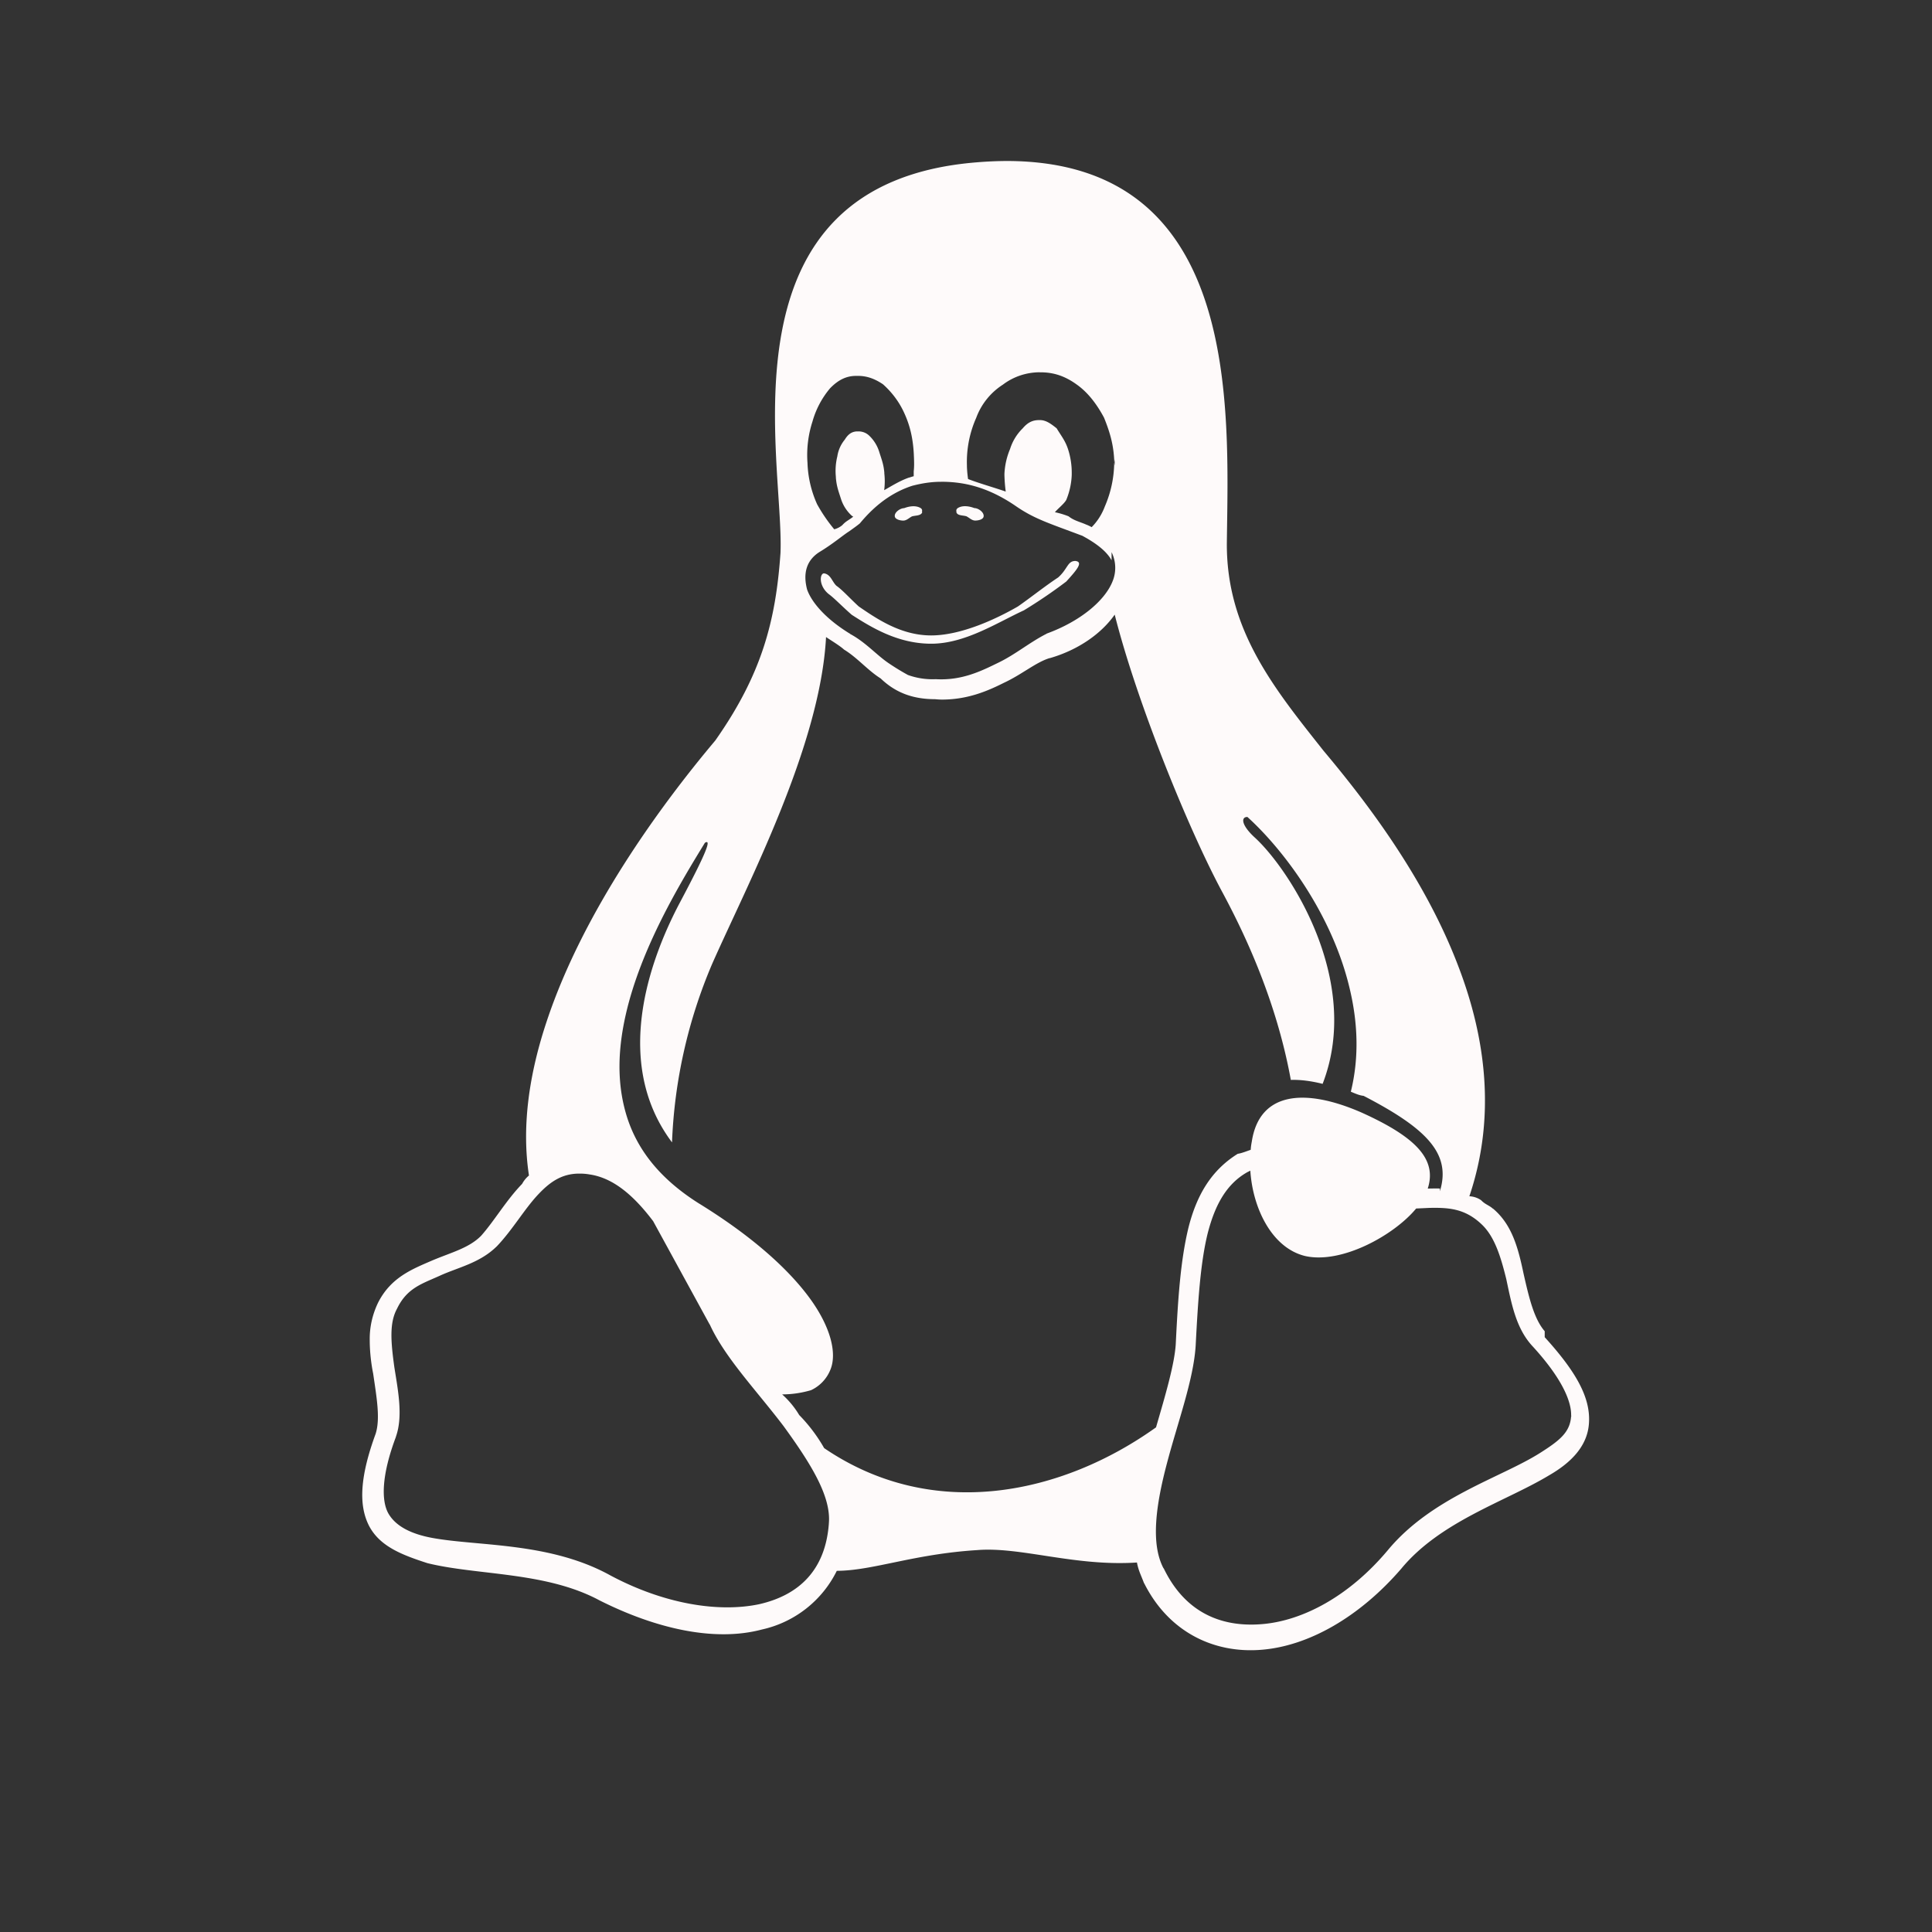 <svg xmlns="http://www.w3.org/2000/svg" width="48" height="48" fill="none"><rect width="100%" height="100%" fill="#333333" stroke="none"/><path fill="#FEFAFA" d="M25.018 4q-.36.001-.74.032c-6.515.514-4.787 7.411-4.887 9.71-.118 1.683-.463 3.01-1.62 4.656-1.364 1.62-3.278 4.24-4.186 6.97-.429 1.282-.633 2.596-.443 3.837a.7.7 0 0 0-.17.208c-.4.413-.693.925-1.022 1.293-.306.307-.747.412-1.228.617-.483.21-1.015.415-1.332 1.048-.139.292-.21.608-.204.928 0 .307.042.617.085.827.09.615.179 1.122.062 1.495-.384 1.048-.432 1.765-.164 2.288.269.515.825.724 1.45.927 1.248.308 2.944.208 4.276.925 1.428.718 2.877 1.032 4.033.724a2.73 2.73 0 0 0 1.862-1.458c.905-.005 1.897-.415 3.485-.515 1.077-.09 2.426.411 3.972.308.039.207.098.305.176.514l.005.004c.603 1.2 1.716 1.745 2.904 1.651 1.189-.092 2.455-.826 3.48-2.013.973-1.18 2.594-1.671 3.666-2.317.536-.307.97-.723 1-1.315.036-.617-.308-1.25-1.1-2.122v-.15l-.005-.004c-.262-.308-.385-.825-.521-1.427-.131-.619-.28-1.212-.758-1.613h-.005c-.091-.083-.19-.103-.29-.208a.55.55 0 0 0-.293-.099c.665-1.97.407-3.931-.267-5.695-.821-2.174-2.258-4.067-3.353-5.37-1.227-1.549-2.43-3.016-2.405-5.192.04-3.317.364-9.455-5.463-9.464m.815 5.25h.02c.329 0 .61.095.9.305.293.208.51.511.676.821.162.4.243.708.256 1.117 0-.031.009-.062.009-.093v.162a.1.1 0 0 1-.006-.032l-.006-.037a2.8 2.8 0 0 1-.232 1.088c-.072.193-.183.37-.328.516a1 1 0 0 0-.136-.064c-.16-.07-.305-.099-.437-.205a2 2 0 0 0-.34-.102c.077-.093.225-.205.282-.305q.123-.299.136-.62v-.031a1.9 1.9 0 0 0-.094-.617c-.07-.206-.156-.308-.282-.513-.13-.102-.258-.203-.412-.203h-.024c-.144 0-.272.046-.404.203-.147.143-.255.32-.316.515a1.8 1.8 0 0 0-.14.617v.029q.005.207.032.412c-.298-.104-.675-.209-.936-.312a3 3 0 0 1-.028-.308v-.031a2.7 2.7 0 0 1 .232-1.184c.125-.339.358-.627.662-.822.264-.2.585-.306.916-.307m-4.566.09h.055c.22 0 .416.074.615.208.225.2.407.444.53.717.14.307.216.617.237 1.029v.006c.01.206.009.308-.003.41v.123c-.047.011-.087.028-.128.037-.235.085-.423.208-.606.309q.027-.21.004-.412v-.023c-.018-.205-.061-.309-.126-.514a.94.94 0 0 0-.256-.411.38.38 0 0 0-.282-.099h-.033c-.109.01-.2.062-.286.204a.85.85 0 0 0-.185.416 1.5 1.5 0 0 0-.036.509v.023c.019.208.057.308.124.515a.96.96 0 0 0 .256.413q.02.022.052.037c-.108.088-.18.108-.271.21a.5.5 0 0 1-.202.104q-.241-.29-.424-.62a2.7 2.7 0 0 1-.24-1.028 2.7 2.7 0 0 1 .124-1.03c.085-.303.234-.584.436-.824.198-.205.401-.309.645-.309m2.112 2.63c.512 0 1.13.1 1.874.615.452.309.807.415 1.622.722h.005c.393.21.624.41.737.615v-.202a.88.88 0 0 1 .024.725c-.19.478-.795.991-1.638 1.298v.003c-.413.208-.773.513-1.195.717-.426.208-.907.45-1.56.412a1.8 1.8 0 0 1-.69-.104 6 6 0 0 1-.497-.305c-.3-.208-.56-.512-.944-.717v-.008h-.008c-.616-.379-.95-.789-1.057-1.094-.108-.413-.008-.725.297-.925.346-.208.586-.418.745-.518.16-.114.22-.158.271-.202h.004v-.005c.26-.311.672-.724 1.293-.926.214-.056.453-.1.718-.1zm4.316 3.303c.552 2.184 1.844 5.357 2.675 6.896.441.823 1.318 2.557 1.7 4.662.24-.008.508.027.79.098.996-2.576-.842-5.345-1.679-6.114-.339-.308-.358-.517-.19-.517.91.824 2.105 2.424 2.538 4.25.2.826.247 1.703.032 2.576.104.043.209.092.317.103 1.59.823 2.178 1.446 1.896 2.37v-.067c-.093-.005-.185 0-.278 0h-.024c.232-.72-.28-1.272-1.642-1.887-1.41-.617-2.538-.518-2.729.717-.012.066-.02.102-.028.208-.105.035-.214.082-.322.099-.663.413-1.02 1.031-1.223 1.83-.2.821-.262 1.782-.316 2.881v.005c-.03.514-.262 1.291-.491 2.08-2.313 1.654-5.52 2.372-8.245.516a4 4 0 0 0-.62-.822 2.2 2.2 0 0 0-.424-.513c.28 0 .521-.047.717-.104a.95.95 0 0 0 .484-.514c.167-.412 0-1.075-.532-1.794s-1.435-1.533-2.756-2.344c-.971-.617-1.52-1.342-1.773-2.153-.255-.823-.22-1.672-.023-2.535.377-1.65 1.346-3.253 1.964-4.26.165-.1.057.208-.63 1.501-.61 1.158-1.757 3.85-.187 5.942.059-1.526.397-3.03.997-4.434.87-1.97 2.687-5.402 2.83-8.121.075.055.335.208.446.311.336.205.586.514.91.717.323.31.735.516 1.35.516q.09.009.17.01c.635 0 1.125-.207 1.537-.414.447-.206.802-.514 1.14-.616h.008c.72-.208 1.288-.62 1.61-1.08zm3.369 13.81c.057.925.529 1.92 1.36 2.123.906.206 2.21-.514 2.76-1.18l.326-.015c.486-.01.89.015 1.306.413l.005.005c.32.307.47.817.602 1.35.131.617.238 1.203.63 1.644.75.812.995 1.396.981 1.757l.005-.01v.027l-.005-.017c-.023.404-.285.61-.767.916-.972.618-2.692 1.098-3.788 2.42-.953 1.137-2.112 1.758-3.139 1.837-1.024.081-1.907-.309-2.427-1.385l-.007-.005c-.324-.616-.185-1.58.086-2.605.271-1.03.66-2.072.714-2.924.057-1.101.117-2.059.3-2.797.185-.717.475-1.229.989-1.517l.069-.034zm-16.672.076h.016q.123 0 .242.021c.58.085 1.088.513 1.577 1.16l1.403 2.565.005.004c.374.822 1.162 1.64 1.833 2.524.669.922 1.187 1.744 1.124 2.42v.01c-.088 1.147-.74 1.77-1.735 1.995-.994.208-2.343.003-3.692-.716-1.492-.826-3.265-.723-4.405-.928q-.853-.153-1.114-.617c-.17-.308-.175-.928.19-1.896v-.006l.002-.005c.18-.514.047-1.159-.041-1.723-.085-.618-.128-1.095.066-1.45.247-.514.61-.616 1.064-.821.453-.208.986-.311 1.41-.725h.004v-.003c.394-.413.686-.926 1.03-1.291.292-.31.585-.518 1.021-.518m11.037-13.99c-.67.31-1.457.825-2.294.825-.835 0-1.495-.412-1.973-.718-.238-.207-.432-.413-.575-.517-.253-.206-.222-.513-.114-.513.168.025.199.207.307.308.148.102.331.309.555.514.45.308 1.048.72 1.799.72.747 0 1.623-.412 2.155-.719.3-.208.686-.515.999-.72.24-.21.23-.411.43-.411.197.024.052.206-.227.511q-.513.389-1.063.722zm-1.668-2.44v-.034c-.01-.03.02-.065.045-.077.114-.066.277-.042.4.006.098 0 .247.103.232.208-.01.076-.131.102-.208.102-.085 0-.142-.066-.218-.105-.08-.028-.225-.012-.25-.1m-.85 0c-.03.09-.174.076-.255.102-.073.038-.133.104-.216.104-.077 0-.2-.03-.21-.104-.015-.102.136-.205.232-.205.123-.048.283-.073.399-.008.03.014.055.046.046.077v.03h.005z"/></svg>